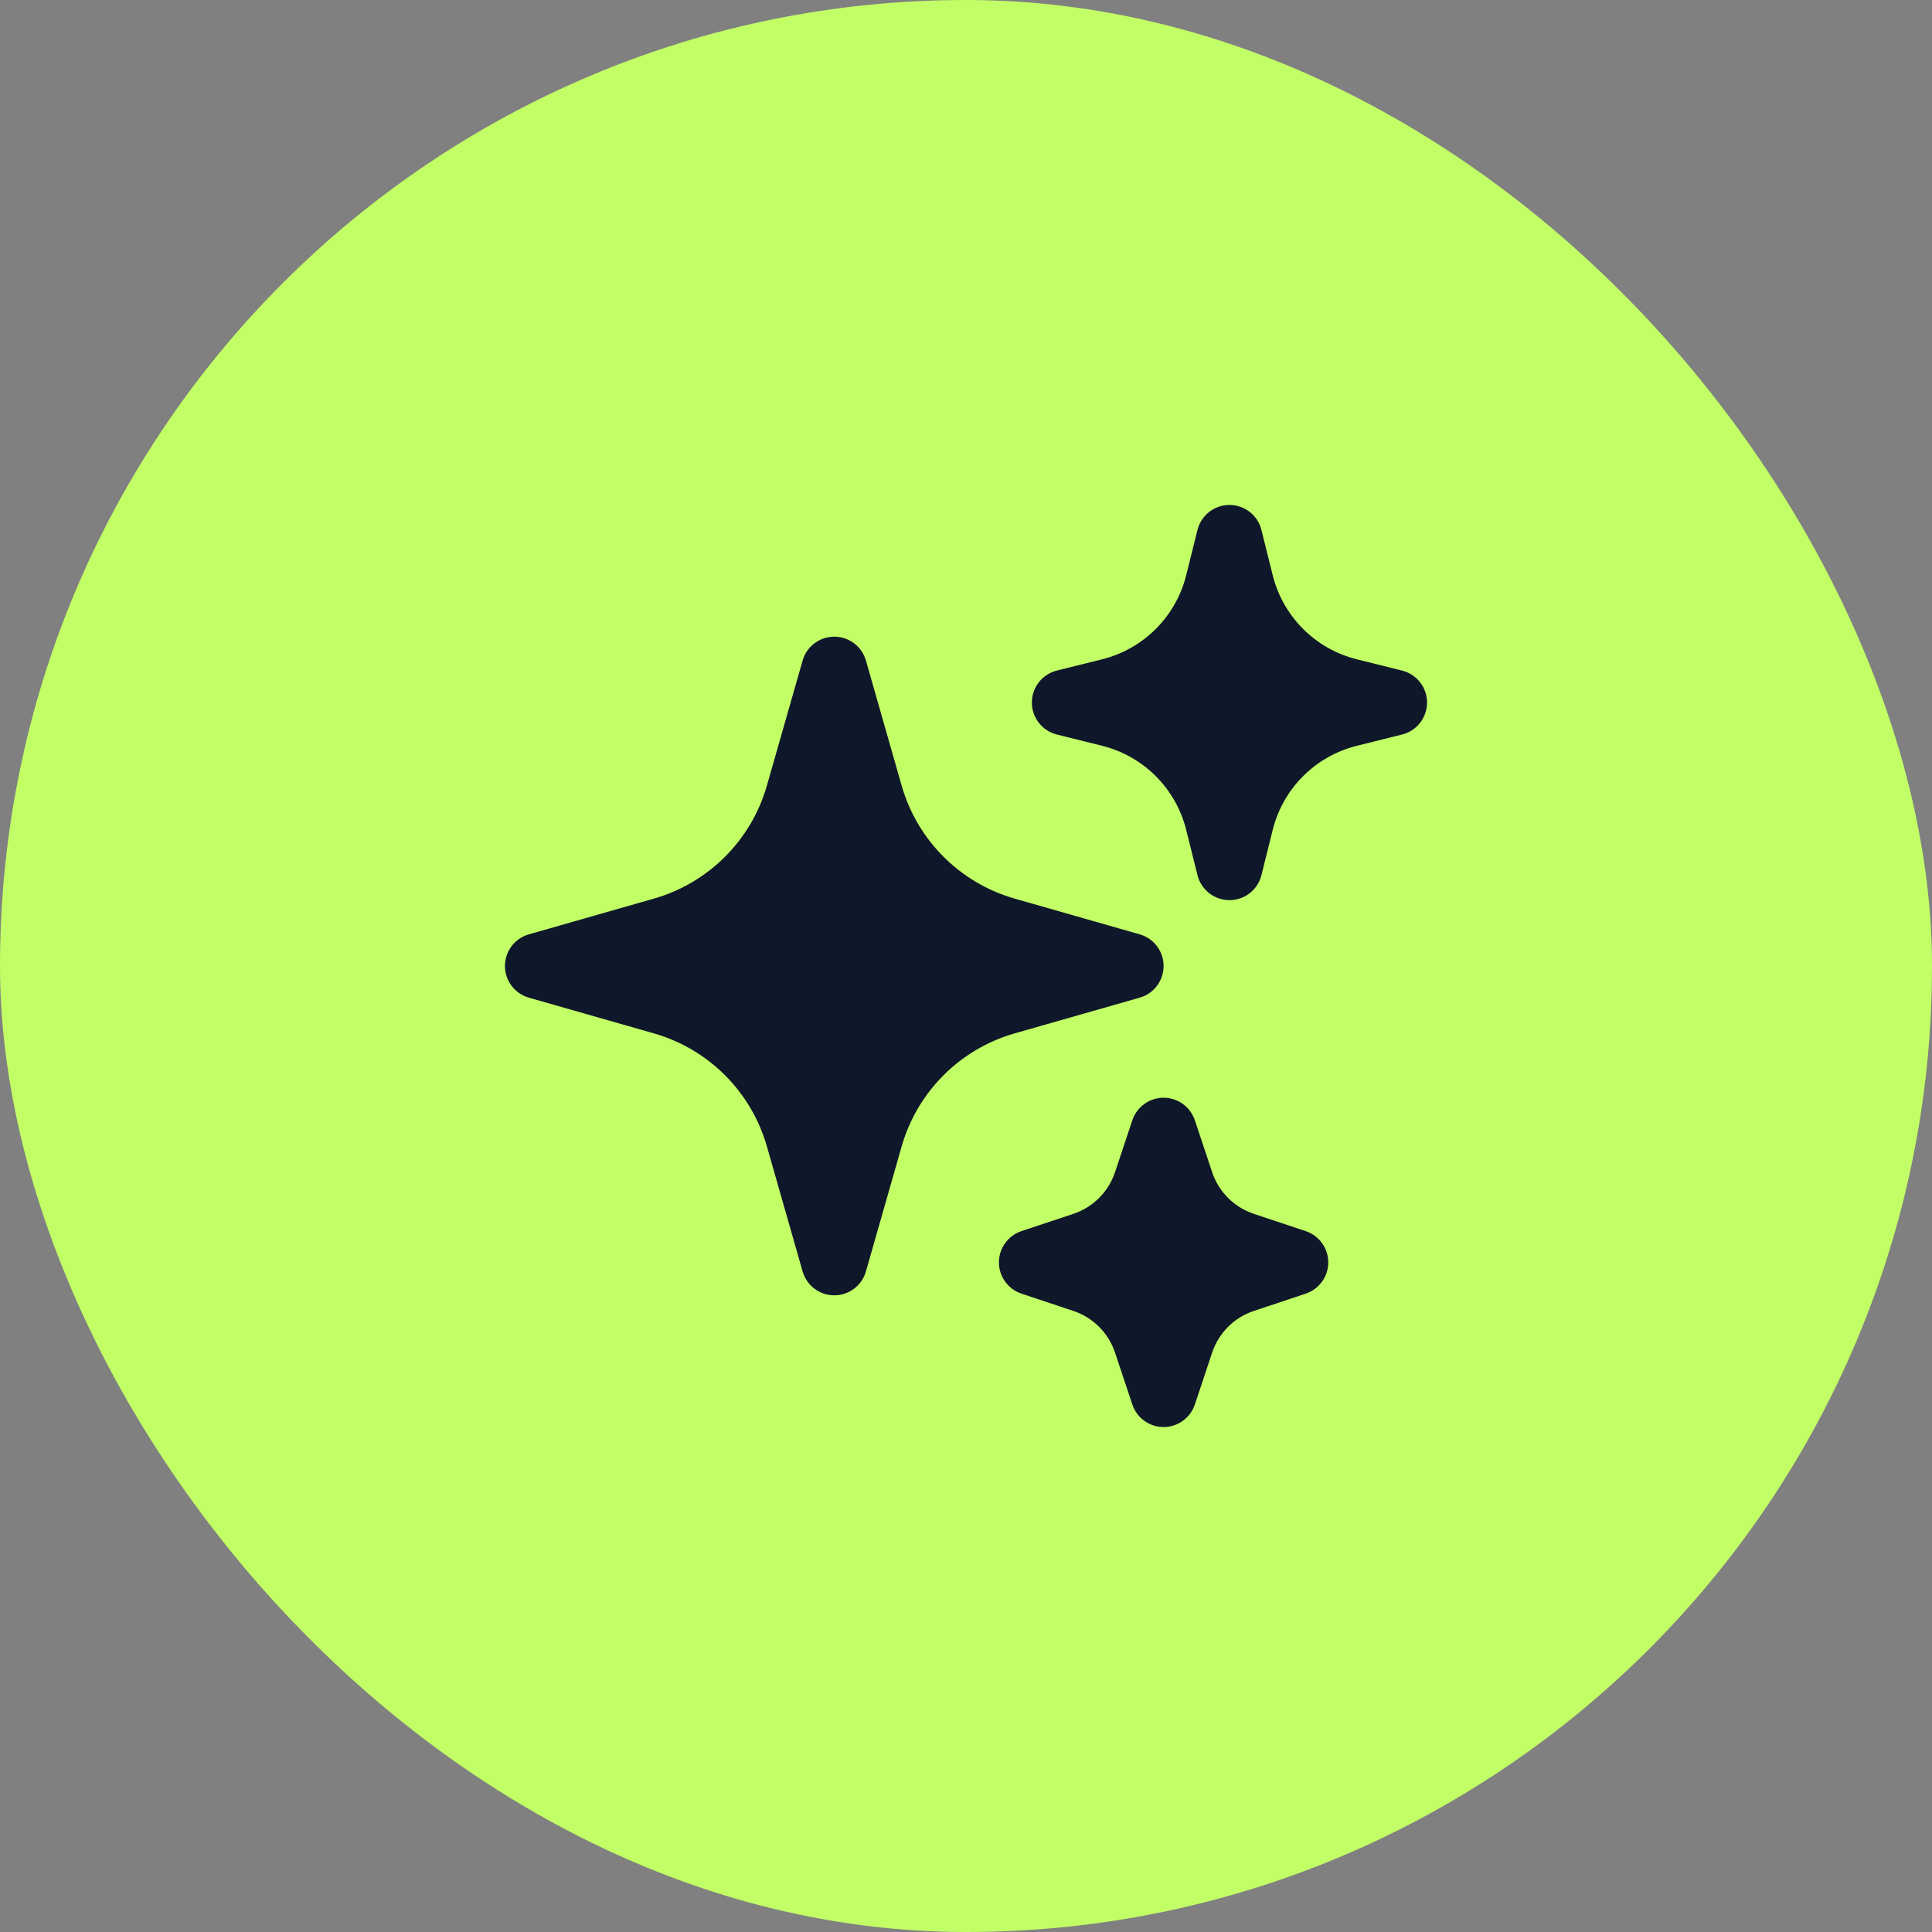 <svg width="44" height="44" viewBox="0 0 44 44" fill="none" xmlns="http://www.w3.org/2000/svg">
<rect x="0" y="0" width="44" height="44" fill="#808080" stroke="none"/>
<rect width="44" height="44" rx="22" fill="#C2FF66"/>
<path fill-rule="evenodd" clip-rule="evenodd" d="M19 14.5C19.335 14.5 19.629 14.722 19.721 15.044L20.534 17.89C20.89 19.136 21.864 20.11 23.11 20.466L25.956 21.279C26.278 21.371 26.5 21.665 26.5 22C26.5 22.335 26.278 22.629 25.956 22.721L23.11 23.534C21.864 23.89 20.89 24.864 20.534 26.11L19.721 28.956C19.629 29.278 19.335 29.5 19 29.5C18.665 29.5 18.371 29.278 18.279 28.956L17.466 26.11C17.11 24.864 16.136 23.89 14.89 23.534L12.044 22.721C11.722 22.629 11.5 22.335 11.5 22C11.5 21.665 11.722 21.371 12.044 21.279L14.89 20.466C16.136 20.11 17.11 19.136 17.466 17.89L18.279 15.044C18.371 14.722 18.665 14.5 19 14.5Z" fill="#0F172A"/>
<path fill-rule="evenodd" clip-rule="evenodd" d="M28 11.5C28.344 11.5 28.644 11.734 28.728 12.068L28.986 13.104C29.222 14.044 29.956 14.778 30.896 15.014L31.932 15.272C32.266 15.356 32.5 15.656 32.5 16C32.5 16.344 32.266 16.644 31.932 16.728L30.896 16.986C29.956 17.222 29.222 17.956 28.986 18.896L28.728 19.932C28.644 20.266 28.344 20.5 28 20.5C27.656 20.5 27.356 20.266 27.272 19.932L27.014 18.896C26.778 17.956 26.044 17.222 25.104 16.986L24.068 16.728C23.734 16.644 23.5 16.344 23.5 16C23.5 15.656 23.734 15.356 24.068 15.272L25.104 15.014C26.044 14.778 26.778 14.044 27.014 13.104L27.272 12.068C27.356 11.734 27.656 11.5 28 11.5Z" fill="#0F172A"/>
<path fill-rule="evenodd" clip-rule="evenodd" d="M26.5 25C26.823 25 27.109 25.207 27.212 25.513L27.606 26.696C27.755 27.143 28.107 27.495 28.554 27.644L29.737 28.038C30.043 28.141 30.25 28.427 30.25 28.75C30.25 29.073 30.043 29.359 29.737 29.462L28.554 29.856C28.107 30.005 27.755 30.357 27.606 30.804L27.212 31.987C27.109 32.293 26.823 32.5 26.5 32.5C26.177 32.5 25.891 32.293 25.788 31.987L25.394 30.804C25.245 30.357 24.893 30.005 24.446 29.856L23.263 29.462C22.957 29.359 22.75 29.073 22.75 28.75C22.75 28.427 22.957 28.141 23.263 28.038L24.446 27.644C24.893 27.495 25.245 27.143 25.394 26.696L25.788 25.513C25.891 25.207 26.177 25 26.5 25Z" fill="#0F172A"/>
</svg>

